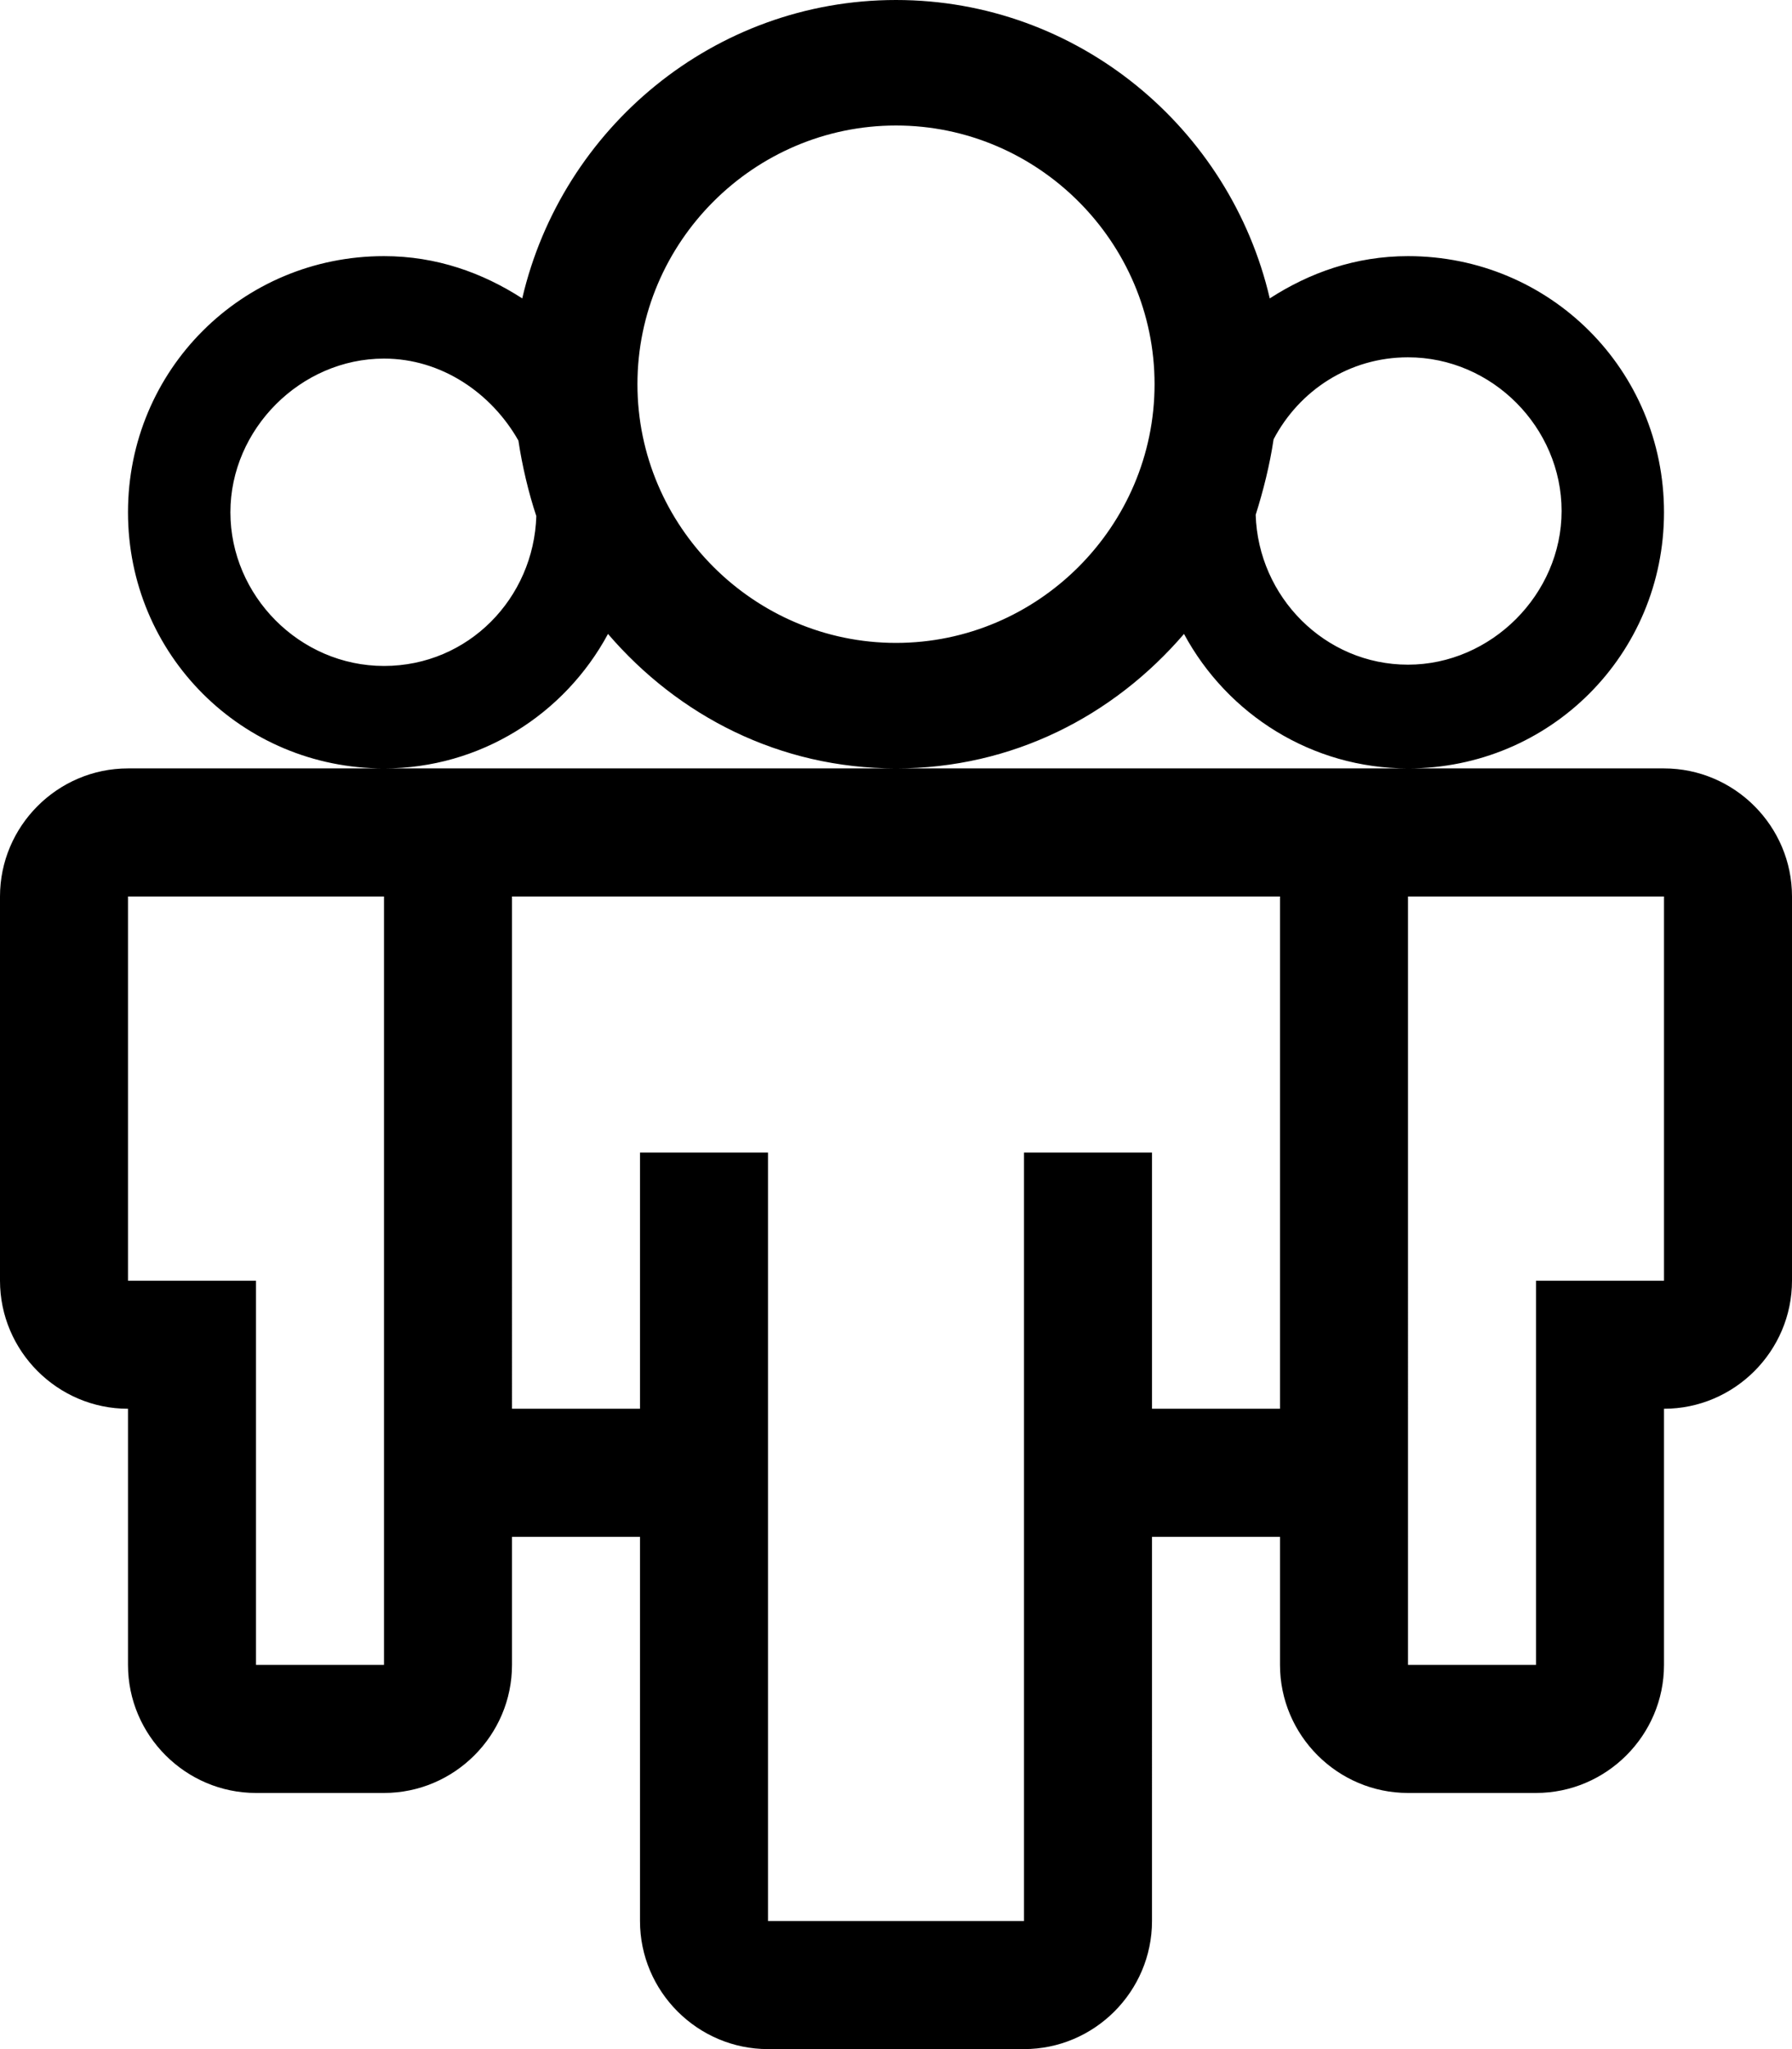 <svg viewBox="0 0 14 16" xmlns="http://www.w3.org/2000/svg">
  <path d="M4.75 4.95c0.55 0.64 1.34 1.05 2.25 1.05s1.7-0.41 2.25-1.05c0.34 0.63 1 1.05 1.75 1.05 1.11 0 2-0.89 2-2s-0.89-2-2-2c-0.41 0-0.77 0.13-1.08 0.33C9.61 1 8.42 0 7 0S4.39 1 4.08 2.33c-0.31-0.2-0.67-0.33-1.08-0.33-1.11 0-2 0.89-2 2s0.89 2 2 2c0.75 0 1.41-0.42 1.75-1.05z m5.2-1.52c0.2-0.38 0.59-0.64 1.05-0.64 0.66 0 1.2 0.55 1.2 1.2s-0.55 1.2-1.2 1.2-1.17-0.53-1.19-1.17c0.06-0.19 0.11-0.39 0.14-0.59zM7 0.98c1.11 0 2.02 0.91 2.02 2.02s-0.91 2.02-2.02 2.02-2.02-0.91-2.02-2.02S5.89 0.98 7 0.98zM3 5.2c-0.66 0-1.2-0.55-1.2-1.2s0.55-1.2 1.2-1.2c0.45 0 0.84 0.27 1.05 0.64 0.03 0.2 0.08 0.41 0.14 0.59-0.02 0.64-0.53 1.17-1.19 1.17z m10 0.8H1c-0.55 0-1 0.45-1 1v3c0 0.55 0.45 1 1 1v2c0 0.55 0.45 1 1 1h1c0.55 0 1-0.45 1-1v-1h1v3c0 0.55 0.45 1 1 1h2c0.55 0 1-0.45 1-1V12h1v1c0 0.55 0.45 1 1 1h1c0.55 0 1-0.45 1-1V11c0.55 0 1-0.45 1-1V7c0-0.55-0.45-1-1-1zM3 13h-1V10H1V7h2v6z m7-2h-1V9h-1v6H6V9h-1v2h-1V7h6v4z m3-1h-1v3h-1V7h2v3z" />
</svg>
